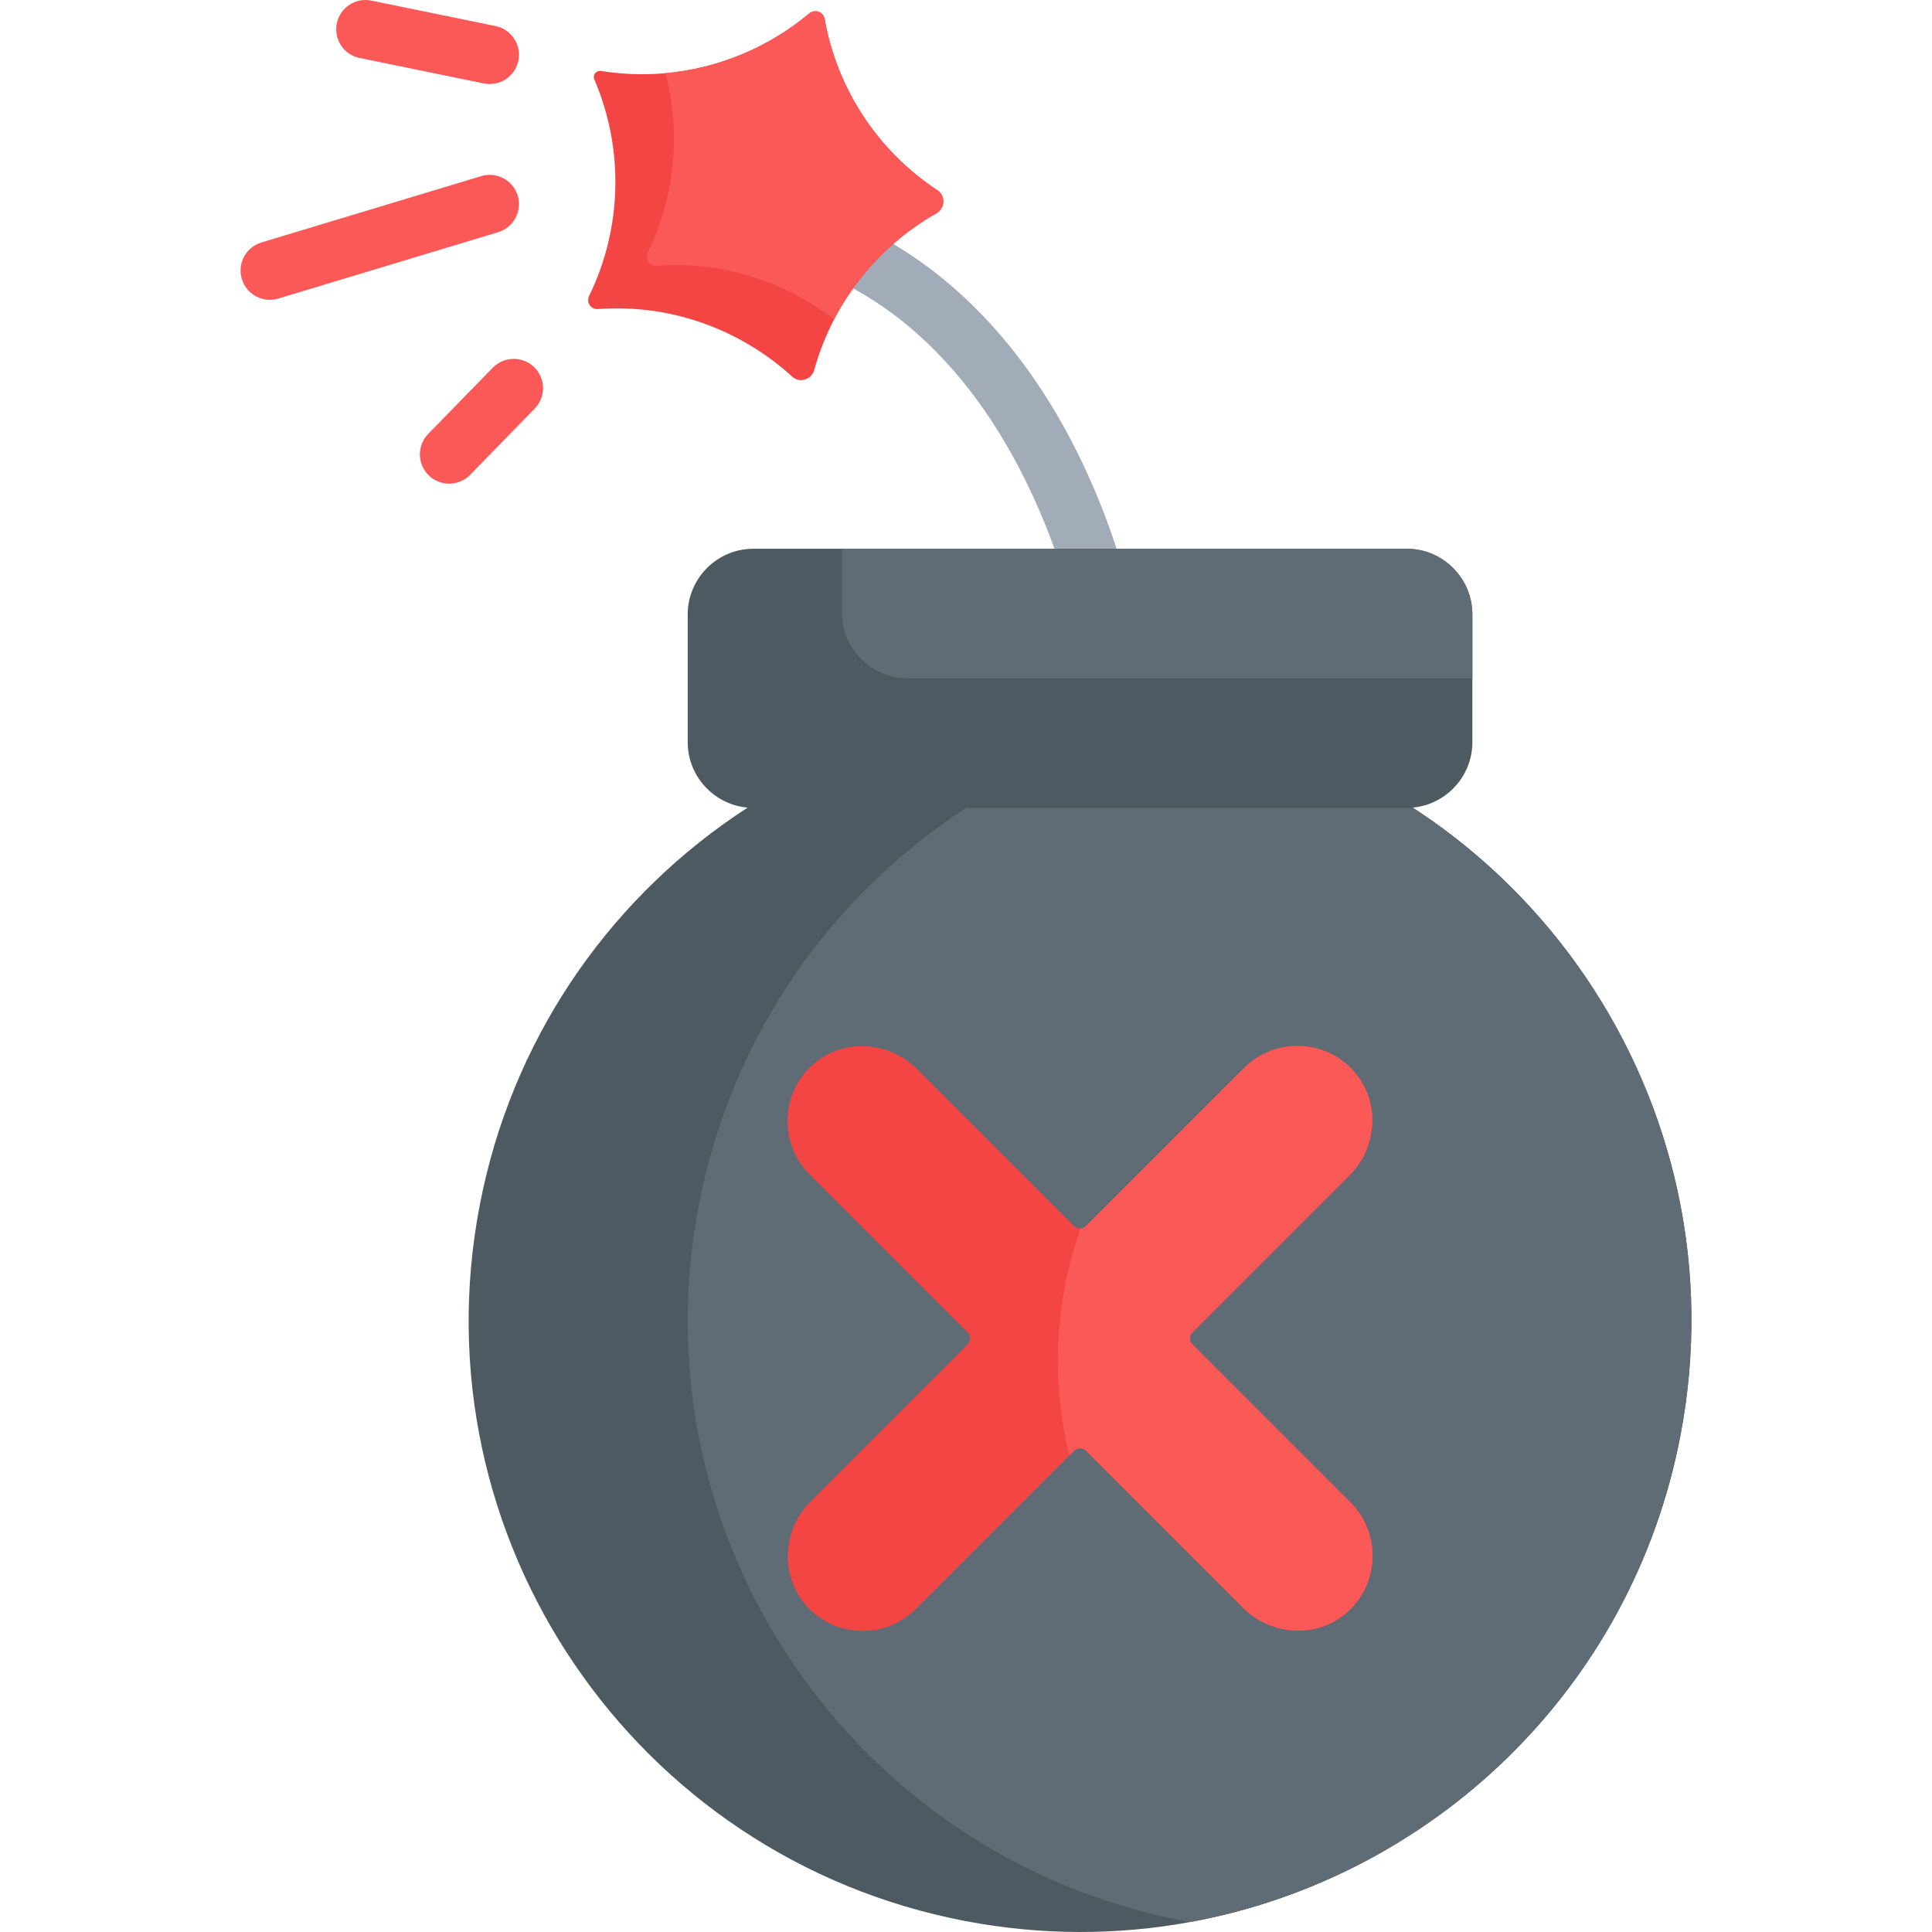 <?xml version="1.0" encoding="iso-8859-1"?>
<!-- Generator: Adobe Illustrator 21.0.0, SVG Export Plug-In . SVG Version: 6.00 Build 0)  -->
<svg version="1.1" id="Capa_1" xmlns="http://www.w3.org/2000/svg" xmlns:xlink="http://www.w3.org/1999/xlink" x="0px" y="0px"
	 viewBox="0 0 512 512" style="enable-background:new 0 0 512 512;" xml:space="preserve">
<path style="fill:#4E5A61;" d="M445.333,380.426c-12.934,67.579-66.109,117.257-129.963,128.939
	c-19.174,3.518-39.31,3.601-59.601-0.279c-87.87-16.814-145.474-101.684-128.659-189.554
	c16.711-87.363,100.69-144.812,188.022-128.939c0.507,0.083,1.024,0.176,1.542,0.279
	C404.544,207.686,462.148,292.555,445.333,380.426z"/>
<path style="fill:#5F6C75;" d="M445.333,380.426c-12.934,67.579-66.109,117.257-129.963,128.939
	c-0.507-0.083-1.024-0.176-1.542-0.279c-87.87-16.814-145.474-101.684-128.659-189.554
	c12.934-67.589,66.109-117.267,129.963-128.939c0.507,0.083,1.024,0.176,1.542,0.279
	C404.544,207.686,462.148,292.555,445.333,380.426z"/>
<path style="fill:#A2ABB8;" d="M293.665,175.16c-3.72,0-7.004-2.681-7.644-6.47c-0.201-1.156-13.788-76.208-71.44-97.495
	c-4.021-1.485-6.077-5.948-4.592-9.968c1.484-4.021,5.945-6.078,9.968-4.592c27.612,10.195,50.454,32.435,66.059,64.315
	c11.605,23.708,15.165,44.294,15.31,45.159c0.713,4.226-2.135,8.23-6.362,8.943C294.528,175.125,294.094,175.16,293.665,175.16z"/>
<path style="fill:#F44545;" d="M249.954,53.955c-0.166,1.086-0.838,2.028-1.8,2.576c-7.926,4.491-14.807,10.482-20.312,17.539
	c-2.577,3.301-4.843,6.84-6.788,10.575c-2.204,4.242-3.984,8.733-5.277,13.41c-0.714,2.566-3.849,3.57-5.815,1.769
	c-12.851-11.724-31.094-19.422-51.499-17.922c-0.89,0.072-1.749-0.352-2.225-1.107c-0.248-0.383-0.373-0.828-0.373-1.273
	c0-0.362,0.083-0.735,0.248-1.076c8.775-17.994,9.302-38.937,1.397-57.366c-0.259-0.6-0.145-1.304,0.31-1.78
	c0.372-0.404,0.921-0.579,1.469-0.497c3.622,0.59,7.264,0.869,10.875,0.869c2.08,0,4.16-0.093,6.219-0.279
	c13.886-1.262,27.193-6.726,38.058-15.821c0.724-0.61,1.718-0.776,2.597-0.414c0.797,0.331,1.366,1.045,1.511,1.904
	c3.301,18.605,14.145,34.995,29.883,45.363C249.592,51.192,250.171,52.58,249.954,53.955z"/>
<g>
	<path style="fill:#FB5858;" d="M249.954,53.955c-0.166,1.086-0.838,2.028-1.8,2.576c-7.926,4.491-14.807,10.482-20.312,17.539
		c-2.577,3.301-4.843,6.84-6.788,10.575c-12.458-9.602-28.911-15.542-47.07-14.217c-0.89,0.072-1.749-0.352-2.225-1.107
		c-0.248-0.383-0.373-0.828-0.373-1.273c0-0.362,0.083-0.735,0.248-1.076c7.254-14.869,8.868-31.766,4.749-47.577
		c13.886-1.262,27.193-6.726,38.058-15.821c0.724-0.61,1.718-0.776,2.597-0.414c0.797,0.331,1.366,1.045,1.511,1.904
		c3.301,18.605,14.145,34.995,29.883,45.363C249.592,51.192,250.171,52.58,249.954,53.955z"/>
	<path style="fill:#FB5858;" d="M71.51,79.453c-3.333,0-6.413-2.164-7.426-5.519c-1.239-4.103,1.082-8.433,5.186-9.673l58.26-17.591
		c4.102-1.241,8.433,1.082,9.673,5.186c1.239,4.103-1.082,8.433-5.186,9.673L73.757,79.12C73.01,79.345,72.253,79.453,71.51,79.453z
		"/>
	<path style="fill:#FB5858;" d="M119.034,128.178c-1.954,0-3.908-0.733-5.417-2.204c-3.069-2.992-3.131-7.905-0.139-10.974
		l17.116-17.554c2.991-3.069,7.905-3.131,10.974-0.139c3.069,2.992,3.131,7.905,0.139,10.974l-17.116,17.554
		C123.069,127.395,121.052,128.178,119.034,128.178z"/>
	<path style="fill:#FB5858;" d="M129.782,22.27c-0.517,0-1.041-0.052-1.567-0.159l-32.913-6.746
		c-4.199-0.861-6.905-4.962-6.044-9.161s4.967-6.906,9.161-6.044l32.913,6.746c4.199,0.861,6.905,4.962,6.044,9.161
		C136.623,19.739,133.39,22.27,129.782,22.27z"/>
</g>
<path style="fill:#F44545;" d="M356.47,427.714c-7.978,6.571-19.753,5.67-27.058-1.645l-41.586-41.586
	c-0.89-0.88-2.318-0.88-3.208,0l-1.242,1.242L242.711,426.4c-8.216,8.205-21.957,7.719-29.511-1.459
	c-6.571-7.978-5.67-19.753,1.645-27.058l41.586-41.586c0.89-0.89,0.89-2.318,0-3.197l-41.917-41.917
	c-8.205-8.216-7.719-21.957,1.459-29.511c7.978-6.571,19.753-5.66,27.058,1.645l41.586,41.586c0.476,0.476,1.117,0.704,1.738,0.662
	c0.538-0.031,1.055-0.248,1.469-0.662l41.907-41.907c8.216-8.216,21.957-7.729,29.511,1.449c6.571,7.978,5.66,19.753-1.645,27.058
	l-41.586,41.596c-0.89,0.88-0.89,2.307,0,3.197l41.917,41.917C366.134,406.419,365.648,420.16,356.47,427.714z"/>
<path style="fill:#4E5A61;" d="M390.192,162.811v33.898c0,9.561-7.823,17.384-17.384,17.384H199.635
	c-9.561,0-17.384-7.823-17.384-17.384v-33.898c0-9.561,7.823-17.384,17.384-17.384h173.174
	C382.369,145.427,390.192,153.25,390.192,162.811z"/>
<path style="fill:#5F6C75;" d="M390.192,162.811v16.949H240.507c-9.561,0-17.384-7.823-17.384-17.384v-16.949h149.685
	C382.369,145.427,390.192,153.25,390.192,162.811z"/>
<path style="fill:#FB5858;" d="M356.47,427.714c-7.978,6.571-19.753,5.67-27.058-1.645l-41.586-41.586
	c-0.89-0.88-2.318-0.88-3.208,0l-1.242,1.242c-1.956-8.03-2.99-16.432-2.99-25.061c0-12.303,2.101-24.12,5.97-35.098
	c0.538-0.031,1.055-0.248,1.469-0.662l41.907-41.907c8.216-8.216,21.957-7.729,29.511,1.449c6.571,7.978,5.66,19.753-1.645,27.058
	l-41.586,41.597c-0.89,0.88-0.89,2.307,0,3.197l41.917,41.917C366.134,406.419,365.648,420.16,356.47,427.714z"/>
<g>
</g>
<g>
</g>
<g>
</g>
<g>
</g>
<g>
</g>
<g>
</g>
<g>
</g>
<g>
</g>
<g>
</g>
<g>
</g>
<g>
</g>
<g>
</g>
<g>
</g>
<g>
</g>
<g>
</g>
</svg>
